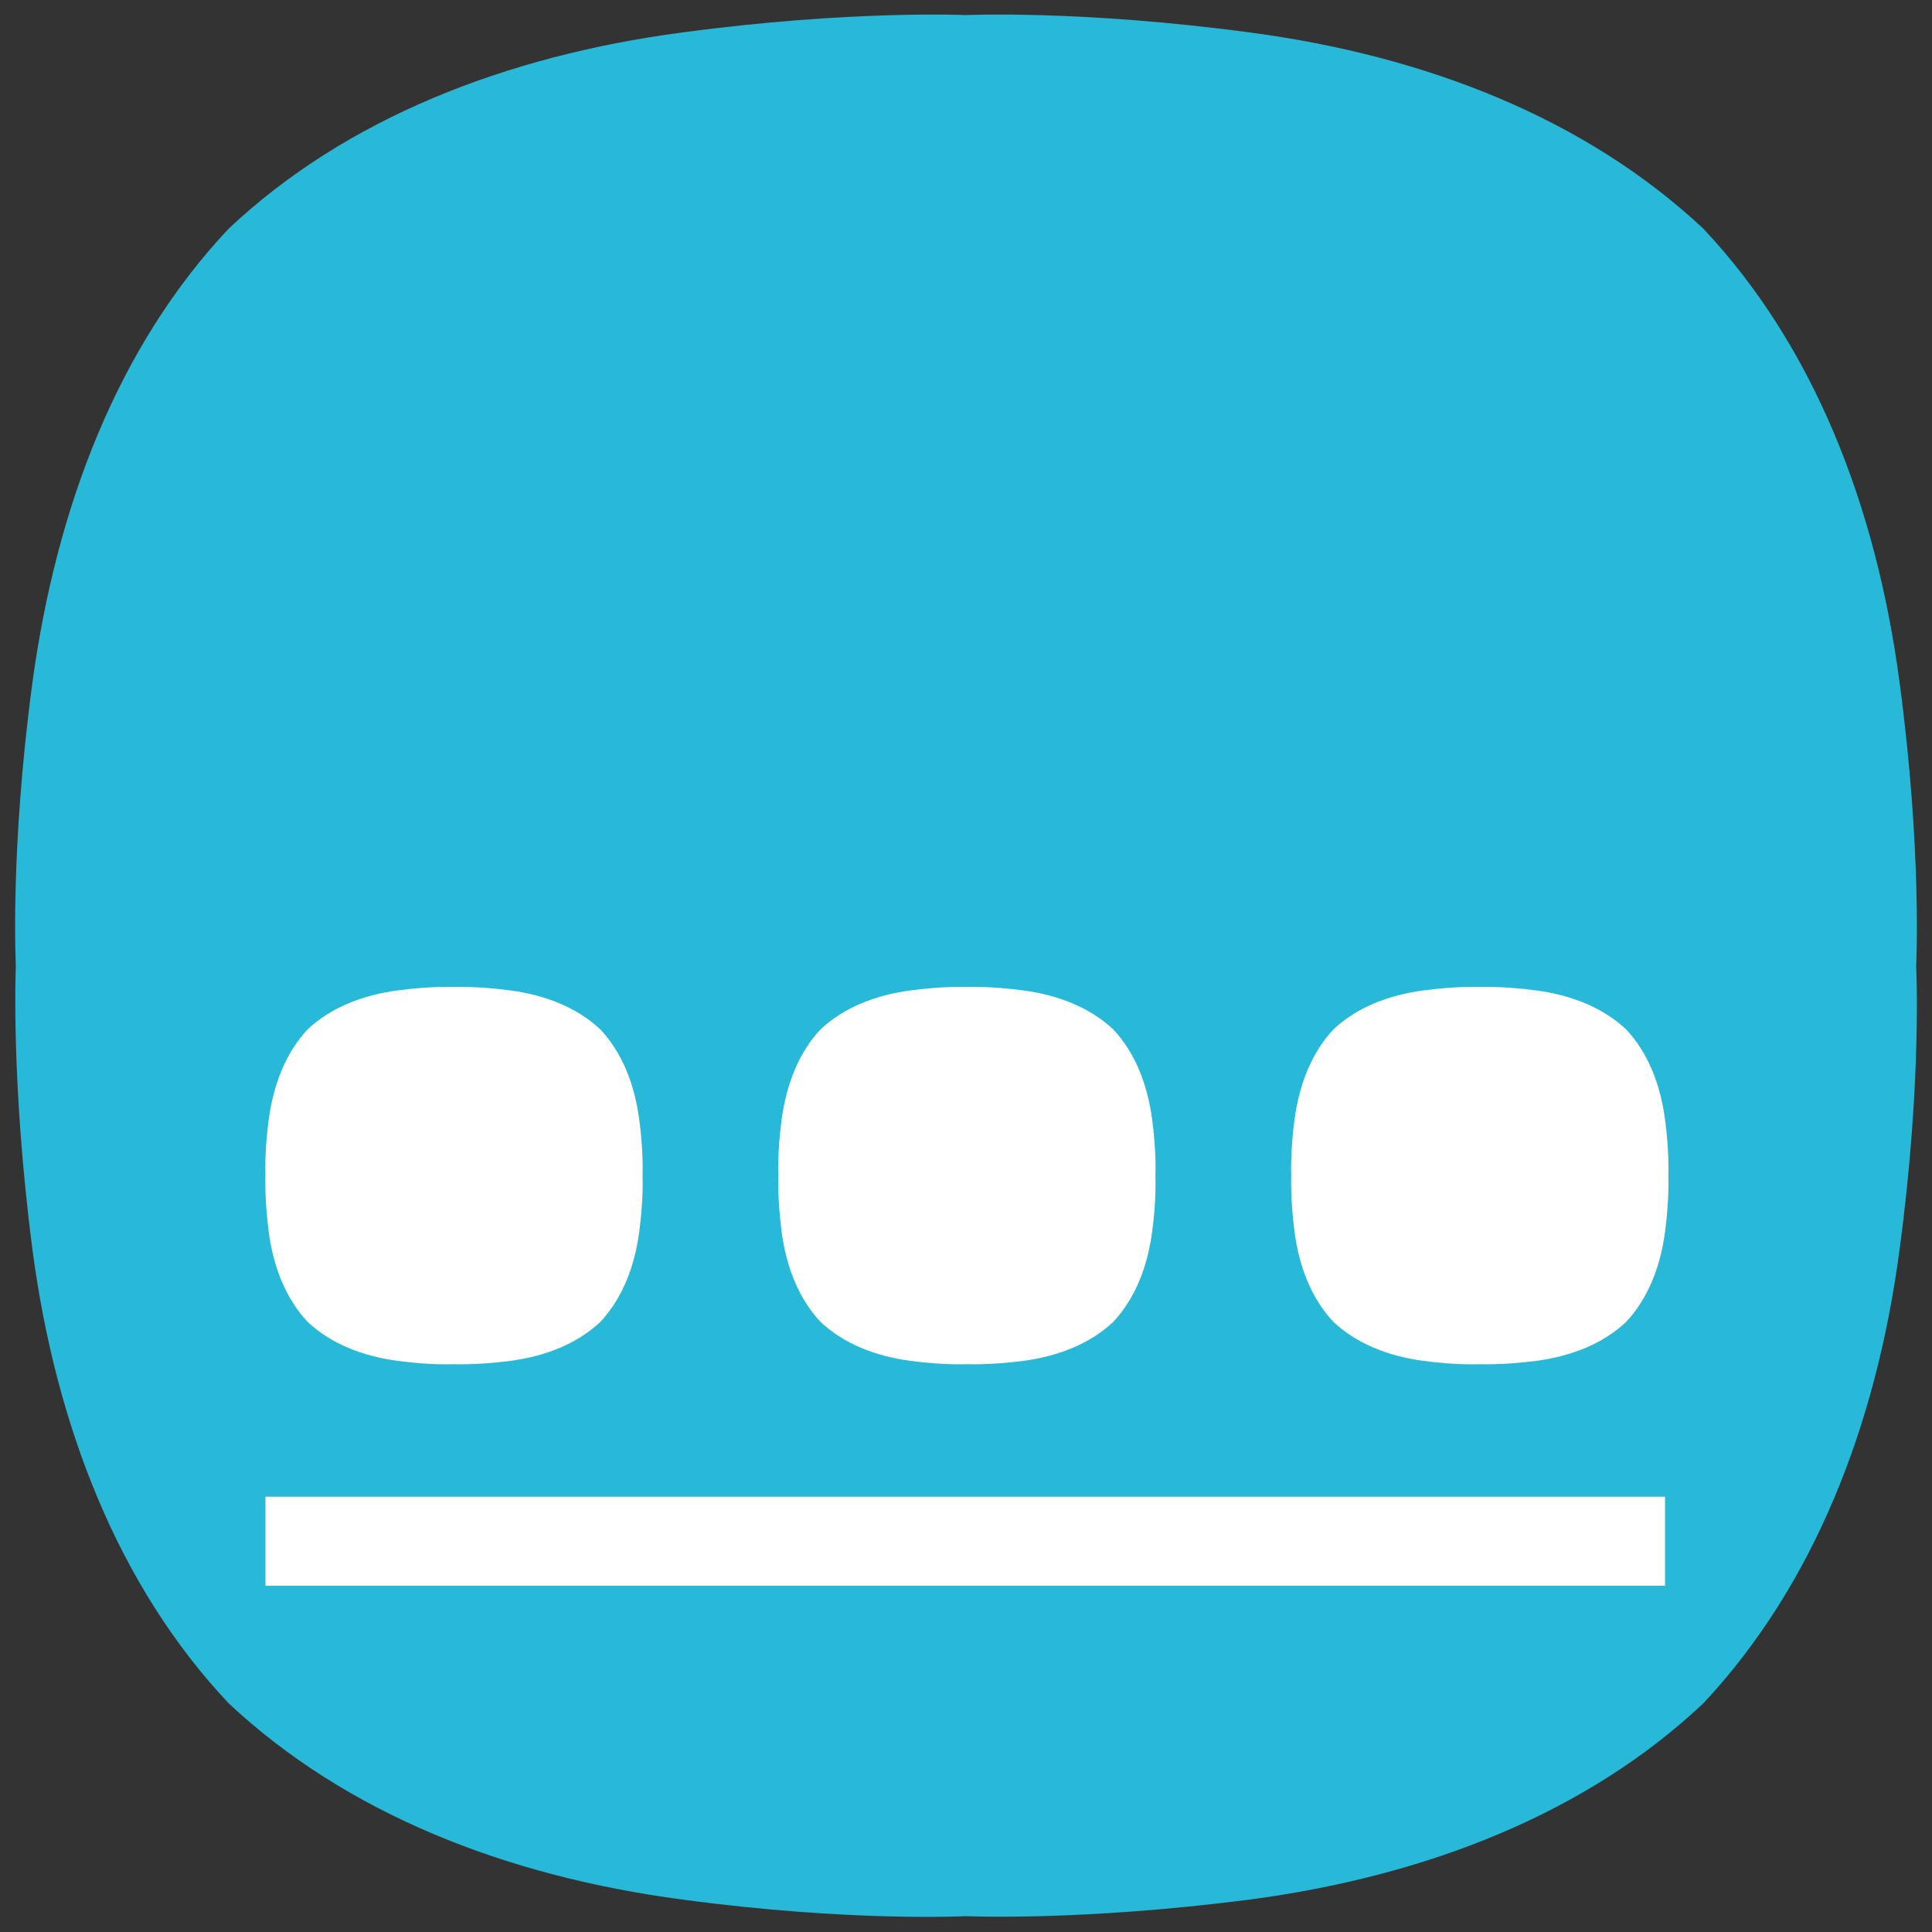 <?xml version="1.0" encoding="UTF-8" standalone="no"?>
<!-- Generator: Adobe Illustrator 23.0.0, SVG Export Plug-In . SVG Version: 6.00 Build 0)  -->

<svg
   xmlns:dc="http://purl.org/dc/elements/1.1/"
   xmlns:cc="http://creativecommons.org/ns#"
   xmlns:rdf="http://www.w3.org/1999/02/22-rdf-syntax-ns#"
   xmlns:svg="http://www.w3.org/2000/svg"
   xmlns="http://www.w3.org/2000/svg"
   xmlns:sodipodi="http://sodipodi.sourceforge.net/DTD/sodipodi-0.dtd"
   xmlns:inkscape="http://www.inkscape.org/namespaces/inkscape"
   version="1.1"
   id="레이어_1"
   x="0px"
   y="0px"
   viewBox="0 0 256 256"
   style="enable-background:new 0 0 256 256;"
   xml:space="preserve"
   sodipodi:docname="dock.svg"
   inkscape:version="0.92.5 (2060ec1f9f, 2020-04-08)"><rect x="0" y="0" width="256" height="256" fill="#333333" stroke="none"/><defs
   id="defs15" /><sodipodi:namedview
   pagecolor="#ffffff"
   bordercolor="#666666"
   borderopacity="1"
   objecttolerance="10"
   gridtolerance="10"
   guidetolerance="10"
   inkscape:pageopacity="0"
   inkscape:pageshadow="2"
   inkscape:window-width="1920"
   inkscape:window-height="1004"
   id="namedview13"
   showgrid="false"
   inkscape:zoom="1.84375"
   inkscape:cx="142.9557"
   inkscape:cy="45.714696"
   inkscape:window-x="0"
   inkscape:window-y="0"
   inkscape:window-maximized="1"
   inkscape:current-layer="레이어_1" />
<style
   type="text/css"
   id="style2">
	.st0{fill:#5D7E95;}
	.st1{fill:#FFFFFF;}
</style>
<path
   class="st0"
   d="M251.7,90.4c-3.1-23.4-11.4-44.6-26-60.1l0,0c-15.6-14.6-36.7-22.9-60.1-26C143.2,1.3,128,2,128,2  s-15.2-0.7-37.6,2.3C67,7.4,45.8,15.7,30.3,30.3C15.7,45.8,7.5,67,4.3,90.4c-3,22.3-2.2,37.6-2.2,37.6s-0.7,15.2,2.2,37.6  c3.1,23.4,11.4,44.6,26,60.1l0,0c15.6,14.6,36.7,22.9,60.1,26c22.3,3,37.6,2.2,37.6,2.2s15.2,0.7,37.6-2.2  c23.4-3.1,44.6-11.4,60.1-26l0,0c14.6-15.6,22.9-36.7,26-60.1c3-22.3,2.2-37.6,2.2-37.6S254.7,112.8,251.7,90.4"
   id="path4"
   style="fill:#28b9d8;fill-opacity:1" />



<path
   inkscape:connector-curvature="0"
   class="st0"
   d="m 84.7,148.319 c -0.615,-4.643 -2.262,-8.849 -5.159,-11.925 v 0 c -3.095,-2.897 -7.282,-4.544 -11.925,-5.159 -4.445,-0.595 -7.461,-0.456 -7.461,-0.456 0,0 -3.016,-0.139 -7.461,0.456 -4.643,0.615 -8.849,2.262 -11.925,5.159 -2.897,3.075 -4.524,7.282 -5.159,11.925 -0.595,4.425 -0.437,7.461 -0.437,7.461 0,0 -0.139,3.016 0.437,7.461 0.615,4.643 2.262,8.849 5.159,11.925 v 0 c 3.095,2.897 7.282,4.544 11.925,5.159 4.425,0.595 7.461,0.437 7.461,0.437 0,0 3.016,0.139 7.461,-0.437 4.643,-0.615 8.849,-2.262 11.925,-5.159 v 0 c 2.897,-3.095 4.544,-7.282 5.159,-11.925 0.595,-4.425 0.437,-7.461 0.437,-7.461 0,0 0.159,-3.016 -0.437,-7.461"
   id="path4-3"
   style="fill:#ffffff;fill-opacity:1;stroke-width:0.198" /><path
   inkscape:connector-curvature="0"
   class="st0"
   d="m 152.662,148.319 c -0.615,-4.643 -2.262,-8.849 -5.159,-11.925 v 0 c -3.095,-2.897 -7.282,-4.544 -11.925,-5.159 -4.445,-0.595 -7.46,-0.456 -7.46,-0.456 0,0 -3.016,-0.139 -7.461,0.456 -4.643,0.615 -8.849,2.262 -11.925,5.159 -2.897,3.075 -4.524,7.282 -5.159,11.925 -0.595,4.425 -0.437,7.461 -0.437,7.461 0,0 -0.139,3.016 0.437,7.461 0.615,4.643 2.262,8.849 5.159,11.925 v 0 c 3.095,2.897 7.282,4.544 11.925,5.159 4.425,0.595 7.461,0.437 7.461,0.437 0,0 3.016,0.139 7.46,-0.437 4.643,-0.615 8.849,-2.262 11.925,-5.159 v 0 c 2.897,-3.095 4.544,-7.282 5.159,-11.925 0.595,-4.425 0.437,-7.461 0.437,-7.461 0,0 0.159,-3.016 -0.437,-7.461"
   id="path4-3-6"
   style="fill:#ffffff;fill-opacity:1;stroke-width:0.198" /><path
   inkscape:connector-curvature="0"
   class="st0"
   d="m 220.623,148.319 c -0.615,-4.643 -2.262,-8.849 -5.159,-11.925 v 0 c -3.095,-2.897 -7.282,-4.544 -11.925,-5.159 -4.445,-0.595 -7.46,-0.456 -7.46,-0.456 0,0 -3.016,-0.139 -7.461,0.456 -4.643,0.615 -8.849,2.262 -11.925,5.159 -2.897,3.075 -4.524,7.282 -5.159,11.925 -0.595,4.425 -0.437,7.461 -0.437,7.461 0,0 -0.139,3.016 0.437,7.461 0.615,4.643 2.262,8.849 5.159,11.925 v 0 c 3.095,2.897 7.282,4.544 11.925,5.159 4.425,0.595 7.461,0.437 7.461,0.437 0,0 3.016,0.139 7.46,-0.437 4.643,-0.615 8.849,-2.262 11.925,-5.159 v 0 c 2.897,-3.095 4.544,-7.282 5.159,-11.925 0.595,-4.425 0.437,-7.461 0.437,-7.461 0,0 0.159,-3.016 -0.437,-7.461"
   id="path4-3-6-7"
   style="fill:#ffffff;fill-opacity:1;stroke-width:0.198" /><path
   style="opacity:1;fill:#ffffff;fill-opacity:1;stroke-width:1.258"
   d="M 35.175,198.319 H 220.623 v 11.799 H 35.175 Z"
   id="rect859"
   inkscape:connector-curvature="0" /></svg>
